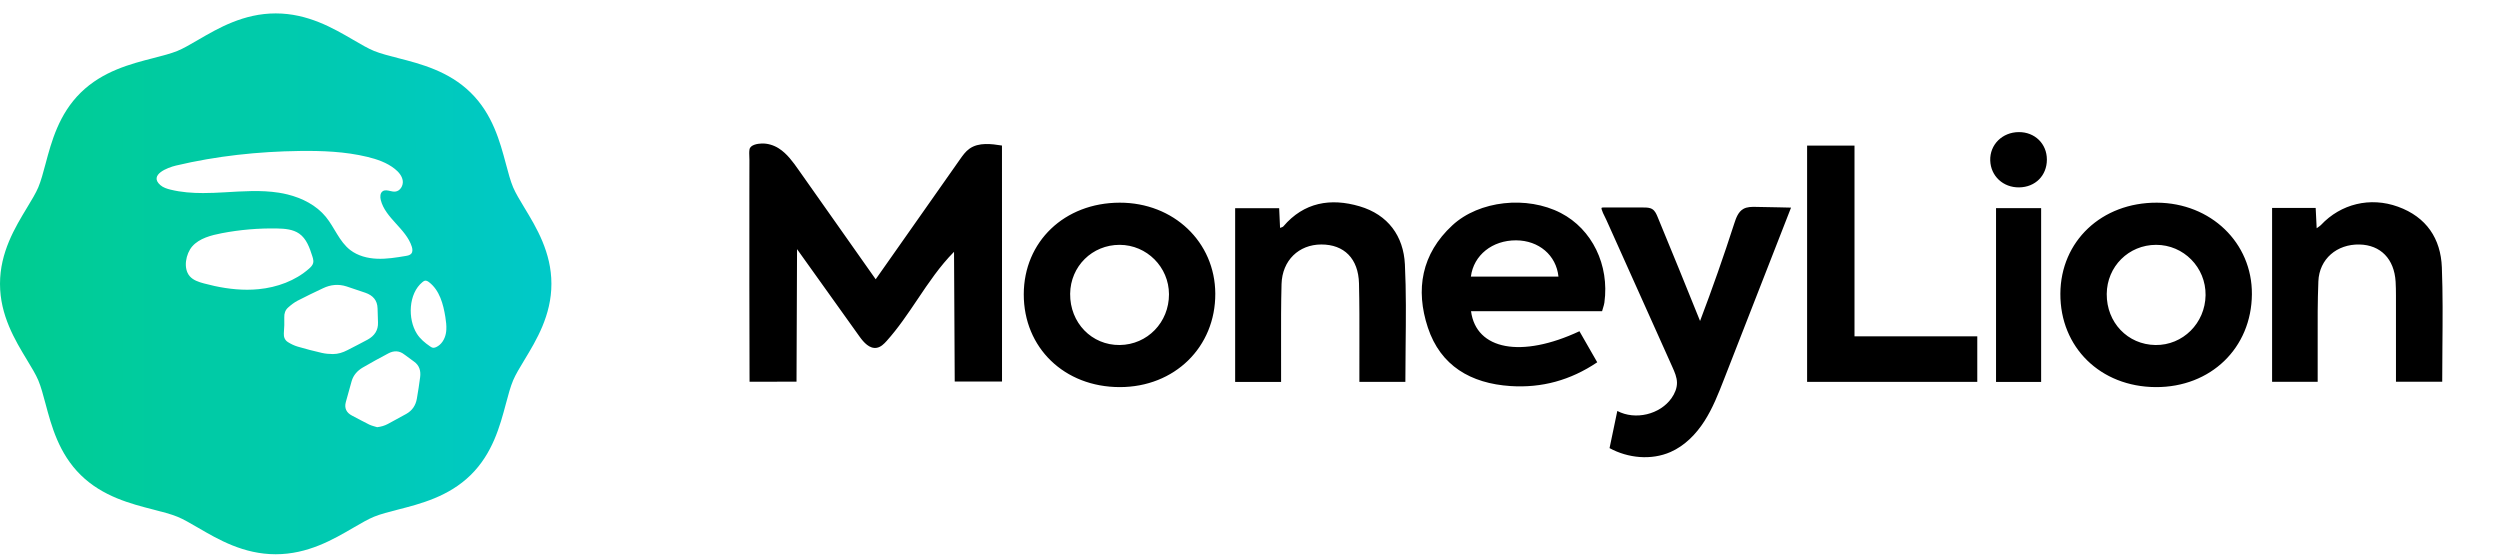 <svg width="170" height="38" viewBox="0 0 170 38" fill="none" xmlns="http://www.w3.org/2000/svg">
<g clip-path="url(#clip0_203_13551)">
<path fill-rule="evenodd" clip-rule="evenodd" d="M135.336 10.915C135.301 9.838 136.153 8.99 137.278 8.983C138.37 8.976 139.187 9.776 139.188 10.85C139.188 11.938 138.402 12.728 137.303 12.742C136.213 12.757 135.371 11.974 135.336 10.915ZM65.922 10.113C66.237 9.888 66.612 9.805 67.004 9.794C67.378 9.783 67.767 9.838 68.134 9.897L68.136 17.894C68.136 20.576 68.137 23.259 68.137 25.942H64.921L64.898 21.544L64.874 17.123C63.911 18.094 63.149 19.228 62.387 20.362C61.732 21.336 61.076 22.311 60.293 23.185C60.108 23.391 59.896 23.601 59.621 23.65C59.133 23.735 58.735 23.287 58.45 22.889L56.323 19.913L54.199 16.941L54.163 25.954L50.97 25.958L50.968 25.527C50.961 23.472 50.957 21.418 50.956 19.364C50.953 17.31 50.954 15.255 50.957 13.201L50.957 13.195L50.957 13.188L50.957 13.182L50.957 13.175L50.957 13.168L50.957 13.162L50.957 13.155L50.957 13.149L50.957 13.142C50.957 12.648 50.958 12.154 50.959 11.661L50.961 10.89C50.961 10.816 50.958 10.738 50.954 10.659C50.947 10.492 50.939 10.319 50.966 10.162C51.021 9.842 51.516 9.769 51.788 9.759C52.197 9.743 52.612 9.871 52.954 10.088C53.521 10.448 53.919 11.007 54.303 11.552L56.926 15.272L59.547 18.991L61.457 16.274C62.731 14.461 64.005 12.648 65.28 10.835C65.465 10.571 65.656 10.301 65.922 10.113ZM103.095 16.343C101.48 16.336 100.209 17.346 100.02 18.808H105.975C105.825 17.354 104.64 16.35 103.095 16.343ZM98.76 15.322C100.587 13.631 103.835 13.293 106.136 14.484C108.262 15.584 109.449 18.018 109.099 20.573C109.083 20.69 109.048 20.805 109.007 20.939C108.985 21.008 108.963 21.081 108.941 21.163H100.03C100.379 23.796 103.454 24.372 107.402 22.524C107.692 23.032 107.986 23.543 108.293 24.079L108.612 24.635C106.788 25.862 104.839 26.39 102.713 26.252C100.008 26.074 97.955 24.871 97.095 22.276C96.239 19.689 96.659 17.265 98.76 15.322ZM120.929 14.098C120.419 14.086 119.908 14.077 119.397 14.069C119.108 14.064 118.802 14.063 118.551 14.205C118.201 14.402 118.054 14.815 117.932 15.191C117.212 17.422 116.436 19.635 115.604 21.827C114.653 19.462 113.689 17.101 112.715 14.746C112.633 14.55 112.543 14.342 112.363 14.226C112.19 14.114 111.969 14.11 111.762 14.11C111.243 14.11 110.723 14.11 110.204 14.109L109.815 14.109L109.425 14.108C109.384 14.108 109.343 14.108 109.301 14.108H109.301H109.301H109.301C109.218 14.107 109.135 14.106 109.052 14.108L109.042 14.109C108.906 14.112 108.876 14.113 108.915 14.247C108.962 14.407 109.042 14.567 109.121 14.724L109.121 14.724C109.159 14.801 109.198 14.877 109.231 14.953C109.303 15.11 109.374 15.269 109.445 15.427L109.548 15.657C109.759 16.127 109.97 16.597 110.181 17.066L110.749 18.333C111.403 19.79 112.057 21.247 112.711 22.703L113.087 23.542L113.089 23.547L113.091 23.549L113.092 23.552C113.302 24.021 113.512 24.489 113.722 24.958C113.876 25.3 114.032 25.654 114.035 26.027C114.037 26.398 113.884 26.759 113.67 27.065C112.886 28.188 111.199 28.59 109.977 27.945L109.711 29.22L109.449 30.472C110.705 31.157 112.288 31.312 113.599 30.735C114.567 30.308 115.334 29.52 115.899 28.639C116.465 27.758 116.848 26.778 117.227 25.806L119.509 19.962L121.791 14.118C121.508 14.111 121.223 14.104 120.94 14.098L120.939 14.098L120.929 14.098ZM72.77 19.977C72.748 21.946 74.239 23.484 76.144 23.461C78.024 23.438 79.497 21.918 79.491 20.008C79.485 18.159 77.981 16.653 76.138 16.649C74.271 16.645 72.791 18.108 72.77 19.977ZM69.616 20.011C69.622 16.428 72.384 13.789 76.137 13.782C79.806 13.775 82.624 16.455 82.64 19.965C82.656 23.599 79.874 26.323 76.147 26.323C72.377 26.322 69.61 23.648 69.616 20.011ZM146.568 23.461C144.678 23.433 143.243 21.928 143.258 19.991C143.273 18.122 144.746 16.653 146.612 16.649C148.487 16.645 150.003 18.186 149.979 20.071C149.953 21.977 148.433 23.489 146.568 23.461ZM146.669 13.782C142.916 13.766 140.124 16.397 140.105 19.968C140.086 23.617 142.828 26.305 146.591 26.323C150.331 26.34 153.103 23.662 153.129 20.007C153.154 16.513 150.337 13.799 146.669 13.782ZM87.265 15.397C88.668 13.75 90.484 13.45 92.451 14.028C94.392 14.598 95.439 16.059 95.533 17.975C95.623 19.822 95.603 21.673 95.582 23.541C95.574 24.347 95.565 25.156 95.565 25.969H92.438L92.438 25.688V25.687V25.685V25.684V25.683C92.438 25.499 92.438 25.317 92.438 25.135C92.436 24.547 92.437 23.959 92.439 23.372C92.441 22.007 92.444 20.643 92.412 19.279C92.372 17.584 91.4 16.621 89.845 16.625C88.32 16.629 87.19 17.706 87.145 19.315C87.108 20.663 87.111 22.012 87.113 23.362C87.115 23.939 87.116 24.515 87.114 25.092C87.113 25.276 87.114 25.459 87.114 25.655L87.114 25.973H83.99V14.158H86.983L87.01 14.743L87.011 14.767L87.013 14.809L87.013 14.817C87.023 15.039 87.033 15.264 87.044 15.498C87.077 15.484 87.109 15.473 87.138 15.463C87.193 15.444 87.238 15.428 87.265 15.397ZM166.046 18.178C165.972 16.235 165.005 14.758 163.064 14.056C161.174 13.371 159.177 13.862 157.829 15.296C157.78 15.347 157.72 15.389 157.65 15.438C157.614 15.463 157.575 15.49 157.534 15.521C157.509 15.011 157.488 14.582 157.466 14.14H154.502V25.961H157.602L157.602 25.604C157.602 25.387 157.602 25.186 157.602 24.985C157.605 24.396 157.604 23.806 157.602 23.217V23.216C157.598 21.853 157.594 20.49 157.649 19.13C157.711 17.603 158.916 16.593 160.445 16.626C161.883 16.658 162.808 17.607 162.902 19.153C162.921 19.465 162.924 19.778 162.925 20.09C162.926 21.447 162.926 22.804 162.926 24.161L162.926 25.165V25.959H166.071C166.071 25.163 166.077 24.373 166.084 23.587C166.1 21.769 166.115 19.972 166.046 18.178ZM122.883 9.899H126.106V22.87H134.455V25.967H122.883V9.899ZM135.73 25.972H138.797V14.151H135.73V25.972Z" fill="black"/>
<path fill-rule="evenodd" clip-rule="evenodd" d="M13.47 2.713C12.952 3.016 12.462 3.301 12.059 3.465C11.619 3.644 11.042 3.792 10.432 3.949C8.895 4.343 6.984 4.833 5.491 6.298C3.999 7.761 3.499 9.636 3.097 11.142C2.937 11.741 2.786 12.307 2.603 12.741C2.437 13.133 2.147 13.613 1.839 14.12C1.019 15.475 0 17.157 0 19.3C0 21.443 1.019 23.125 1.837 24.477C2.146 24.986 2.437 25.466 2.603 25.86C2.786 26.293 2.937 26.859 3.097 27.458C3.499 28.964 3.998 30.838 5.491 32.303C6.984 33.767 8.895 34.257 10.43 34.651C11.044 34.809 11.62 34.956 12.059 35.136C12.462 35.299 12.951 35.584 13.47 35.886C14.848 36.689 16.564 37.689 18.748 37.689C20.933 37.689 22.649 36.689 24.027 35.886C24.548 35.583 25.037 35.298 25.436 35.136C25.878 34.956 26.452 34.809 27.061 34.652C28.603 34.257 30.513 33.767 32.005 32.303C33.498 30.839 33.998 28.965 34.4 27.459C34.56 26.859 34.711 26.293 34.894 25.861C35.061 25.466 35.352 24.986 35.66 24.478C36.478 23.125 37.496 21.443 37.496 19.3C37.496 17.158 36.478 15.476 35.66 14.124C35.352 13.615 35.061 13.134 34.894 12.741C34.711 12.307 34.56 11.742 34.401 11.143C33.998 9.635 33.498 7.761 32.005 6.298C30.513 4.833 28.602 4.343 27.066 3.949C26.455 3.792 25.879 3.644 25.437 3.465C25.035 3.301 24.545 3.016 24.027 2.713C22.648 1.911 20.933 0.912 18.748 0.912C16.564 0.912 14.849 1.911 13.47 2.713ZM11.606 12.898C11.354 12.837 11.097 12.756 10.902 12.586C10.098 11.88 11.413 11.39 11.963 11.259C14.717 10.606 17.551 10.303 20.383 10.266C21.921 10.246 23.473 10.306 24.968 10.665C25.639 10.826 26.311 11.057 26.849 11.486C27.111 11.695 27.346 11.969 27.388 12.297C27.43 12.625 27.209 12.998 26.874 13.028C26.761 13.039 26.643 13.013 26.528 12.987C26.347 12.946 26.171 12.905 26.026 13.002C25.842 13.125 25.84 13.389 25.892 13.6C26.201 14.836 27.611 15.552 28 16.766C28.051 16.926 28.077 17.117 27.968 17.246C27.88 17.353 27.729 17.382 27.591 17.405C26.948 17.512 26.299 17.62 25.646 17.594C24.994 17.569 24.33 17.398 23.817 17.002C23.069 16.424 22.75 15.469 22.153 14.742C21.509 13.958 20.558 13.473 19.555 13.223C19.357 13.174 19.157 13.134 18.957 13.103C17.743 12.913 16.504 13.007 15.276 13.077C14.789 13.105 14.299 13.128 13.809 13.128C13.066 13.128 12.326 13.074 11.606 12.898ZM13.862 19.271C13.51 19.176 13.14 19.056 12.902 18.783C12.437 18.247 12.64 17.252 13.072 16.755C13.555 16.199 14.377 15.994 15.075 15.859C16.316 15.62 17.583 15.512 18.847 15.537C19.369 15.547 19.921 15.59 20.347 15.887C20.84 16.233 21.051 16.84 21.233 17.407C21.266 17.511 21.301 17.618 21.307 17.725C21.311 17.781 21.307 17.837 21.293 17.893C21.252 18.045 21.133 18.164 21.014 18.269C20.079 19.094 18.84 19.542 17.589 19.664C17.327 19.69 17.065 19.702 16.803 19.702C15.812 19.702 14.82 19.53 13.862 19.271ZM29.445 23.647C29.371 23.637 29.305 23.595 29.244 23.553C28.901 23.318 28.573 23.048 28.351 22.699C27.712 21.693 27.771 19.96 28.729 19.181C28.782 19.137 28.84 19.096 28.908 19.086C29.005 19.074 29.097 19.129 29.174 19.188C29.892 19.736 30.144 20.68 30.285 21.563C30.329 21.846 30.367 22.136 30.35 22.421C30.345 22.515 30.333 22.609 30.313 22.703C30.236 23.077 30.013 23.442 29.659 23.603C29.603 23.629 29.542 23.649 29.48 23.649C29.469 23.649 29.457 23.649 29.445 23.647ZM22.634 24.076C22.387 24.075 22.133 24.054 21.892 23.999C21.339 23.872 20.788 23.731 20.244 23.57C20.008 23.501 19.779 23.39 19.573 23.259C19.369 23.129 19.284 22.915 19.301 22.668C19.314 22.485 19.321 22.303 19.332 22.11C19.332 21.937 19.338 21.754 19.331 21.571C19.321 21.316 19.399 21.084 19.587 20.917C19.784 20.74 19.998 20.571 20.232 20.449C20.804 20.15 21.387 19.875 21.97 19.598C22.486 19.352 23.022 19.3 23.572 19.479C24 19.618 24.427 19.762 24.851 19.91C25.356 20.087 25.661 20.419 25.674 20.969C25.681 21.287 25.689 21.604 25.704 21.922C25.727 22.464 25.459 22.842 24.996 23.096C24.542 23.344 24.079 23.575 23.619 23.813C23.313 23.972 22.988 24.076 22.642 24.076C22.64 24.076 22.637 24.076 22.634 24.076ZM25.11 28.872C24.714 28.68 24.331 28.464 23.94 28.263C23.552 28.063 23.404 27.752 23.516 27.34C23.644 26.865 23.774 26.391 23.911 25.919C24.03 25.508 24.303 25.206 24.666 24.993C25.24 24.659 25.823 24.338 26.41 24.029C26.773 23.837 27.142 23.832 27.486 24.099C27.702 24.265 27.924 24.426 28.147 24.583C28.523 24.846 28.623 25.221 28.57 25.642C28.508 26.133 28.43 26.624 28.346 27.112C28.268 27.563 28.035 27.919 27.622 28.148C27.208 28.377 26.792 28.604 26.375 28.829C26.152 28.949 25.913 29.017 25.645 29.049C25.466 28.992 25.277 28.953 25.11 28.872Z" fill="url(#paint0_linear_203_13551)"/>
</g>
<defs>
<linearGradient id="paint0_linear_203_13551" x1="-5.947" y1="19.3" x2="46.514" y2="19.3" gradientUnits="userSpaceOnUse">
<stop stop-color="#00CD87"/>
<stop offset="1" stop-color="#00C8D6"/>
</linearGradient>
<clipPath id="clip0_203_13551">
<rect width="169.46" height="37" fill="white" transform="translate(0 0.912)"/>
</clipPath>
</defs>
</svg>
